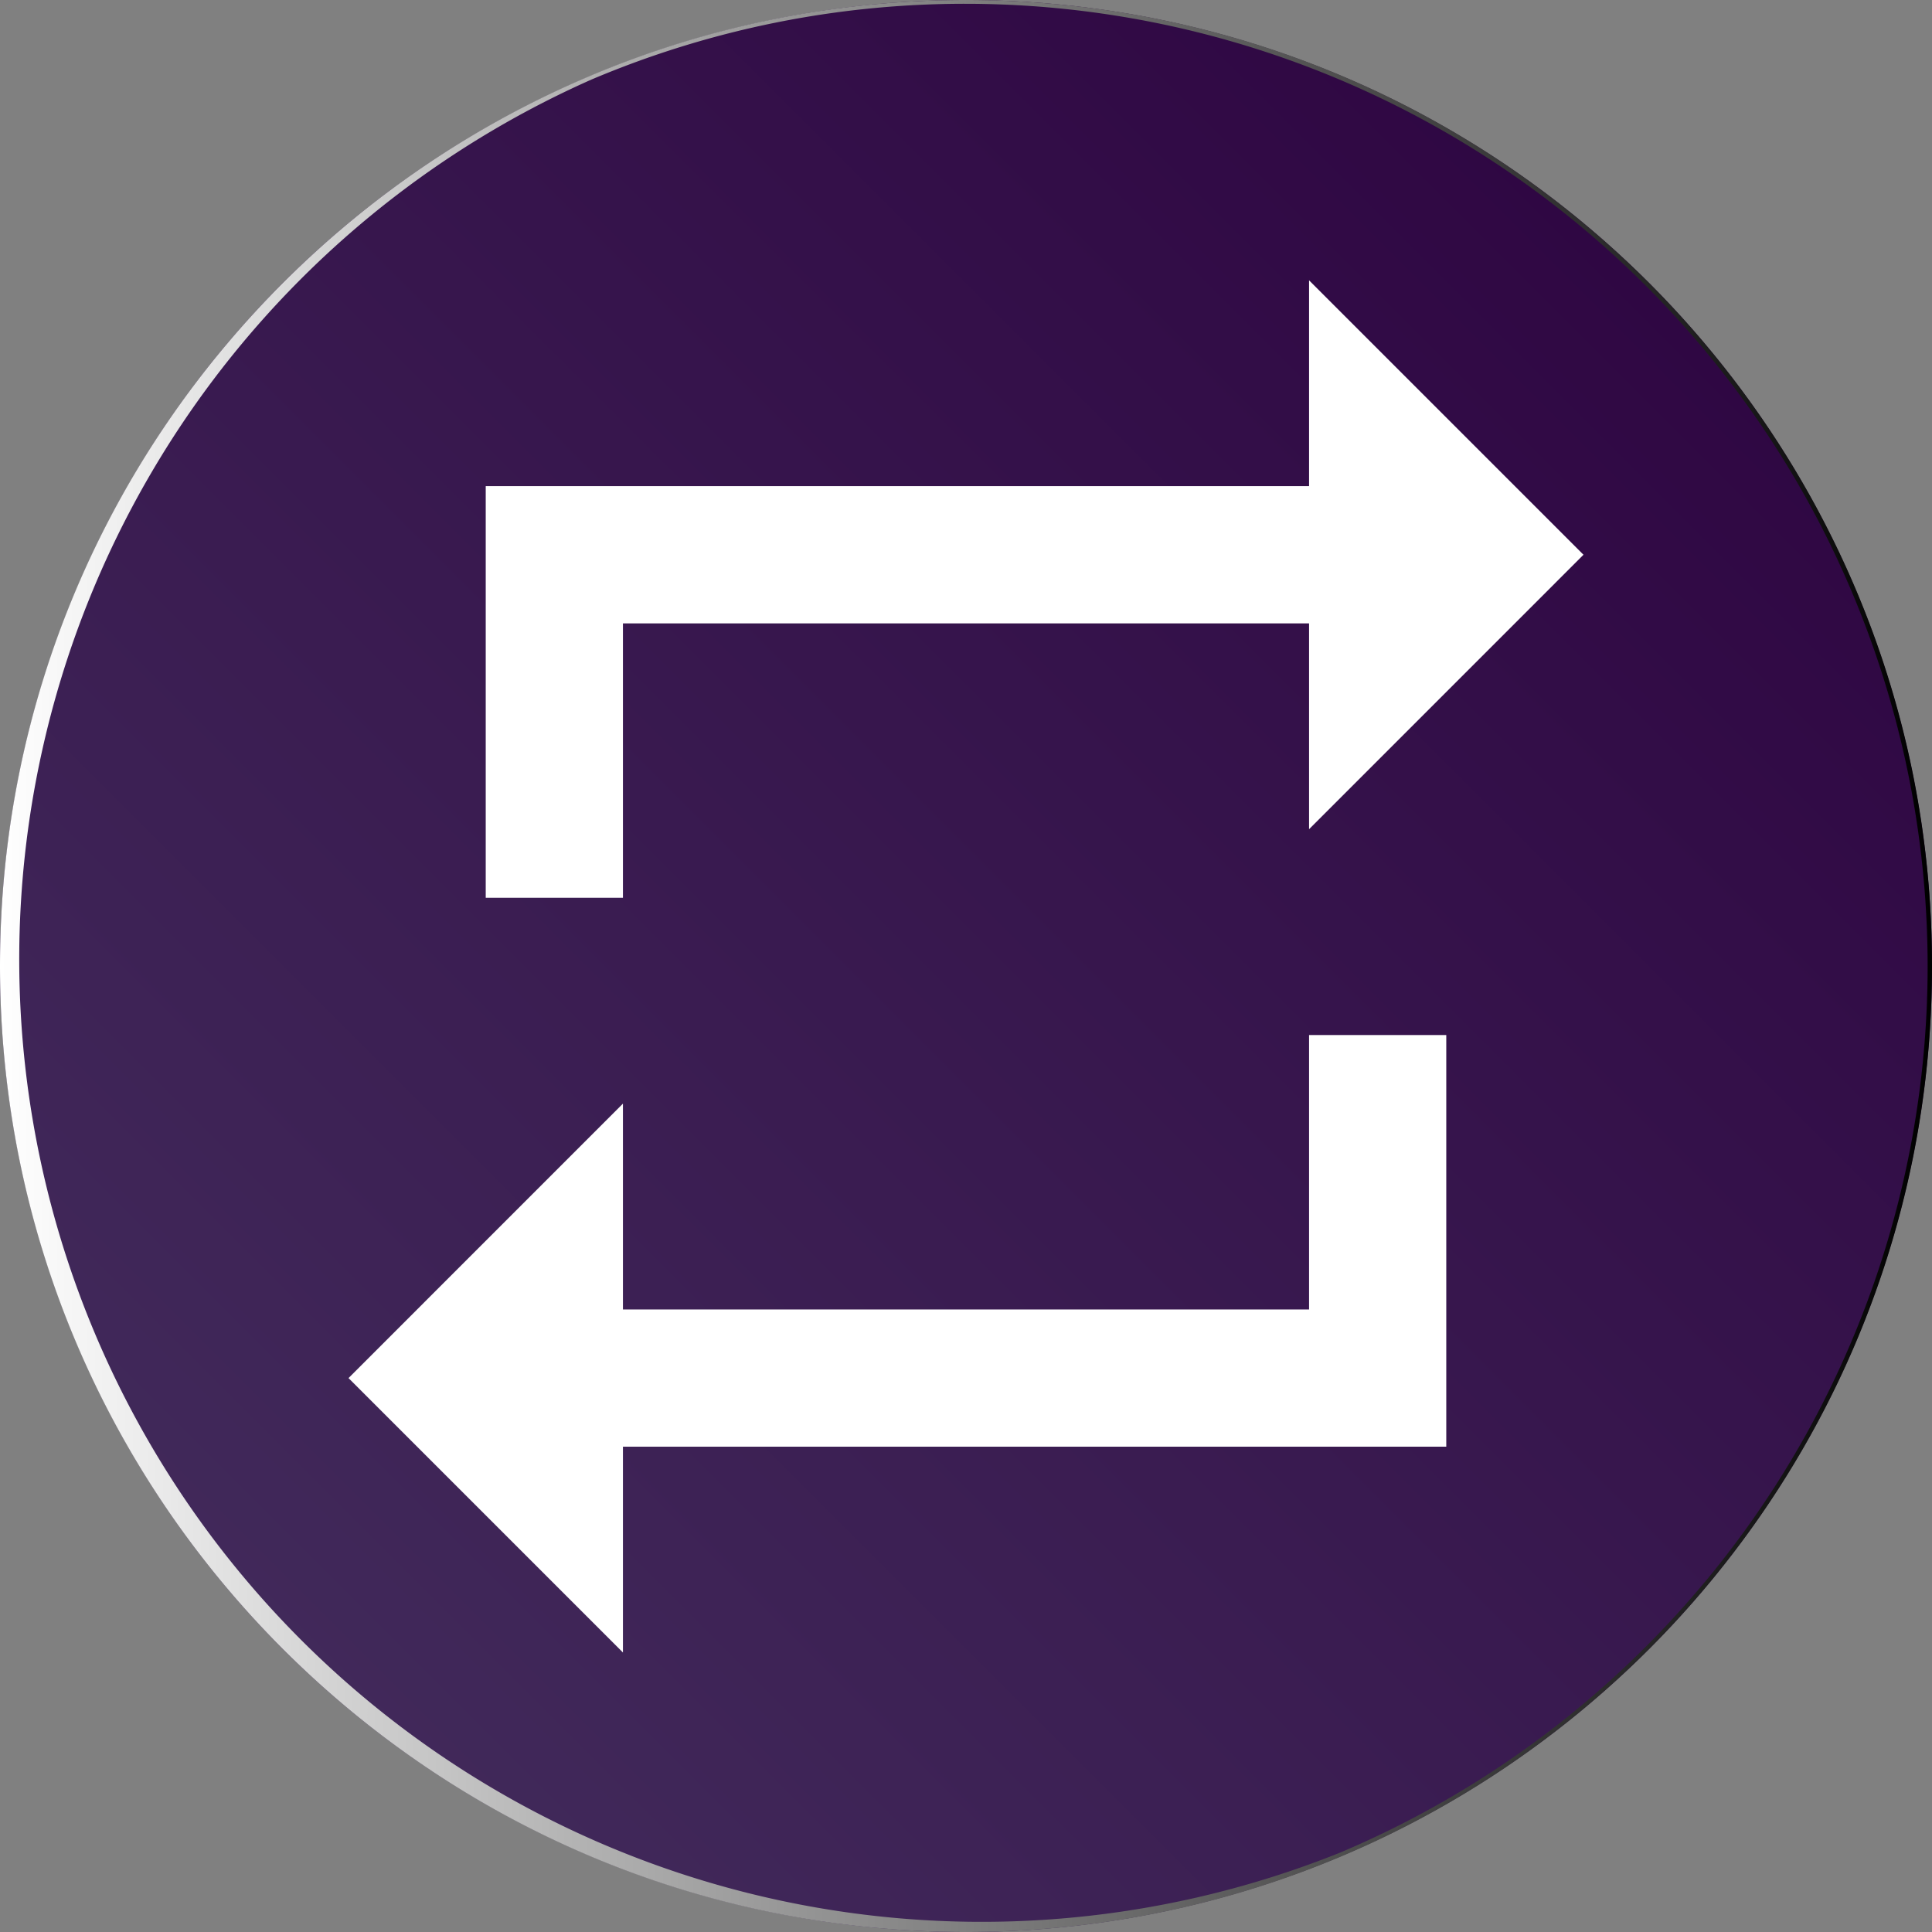 <svg id="Layer_1" data-name="Layer 1" xmlns="http://www.w3.org/2000/svg" xmlns:xlink="http://www.w3.org/1999/xlink" viewBox="0 0 510 510"><rect x="0" y="0" width="510" height="510" fill="#808080" stroke="none"/><defs><style>.cls-1{fill:url(#linear-gradient);}.cls-2{fill:url(#linear-gradient-2);}.cls-3{fill:#fff;}</style><linearGradient id="linear-gradient" x1="74.69" y1="435.31" x2="435.31" y2="74.69" gradientUnits="userSpaceOnUse"><stop offset="0" stop-color="#41295a"/><stop offset="1" stop-color="#2f0743"/></linearGradient><linearGradient id="linear-gradient-2" x1="1" y1="256" x2="511" y2="256" gradientUnits="userSpaceOnUse"><stop offset="0" stop-color="#fff"/><stop offset="1"/></linearGradient></defs><title>logo</title><circle class="cls-1" cx="255" cy="255" r="255"/><path class="cls-2" d="M256,2a254.06,254.06,0,0,1,98.87,488A254.07,254.07,0,0,1,157.13,22,252.52,252.52,0,0,1,256,2m0-1C115.17,1,1,115.17,1,256S115.17,511,256,511,511,396.83,511,256,396.83,1,256,1Z" transform="translate(-1 -1)"/><path class="cls-3" d="M165.44,165.56H346.56v54.33L419,147.44,346.56,75v54.33H129.22V238h36.22ZM346.56,346.67H165.44V292.33L93,364.78l72.44,72.44V382.89H382.78V274.22H346.56Z" transform="translate(-1 -1)"/></svg>